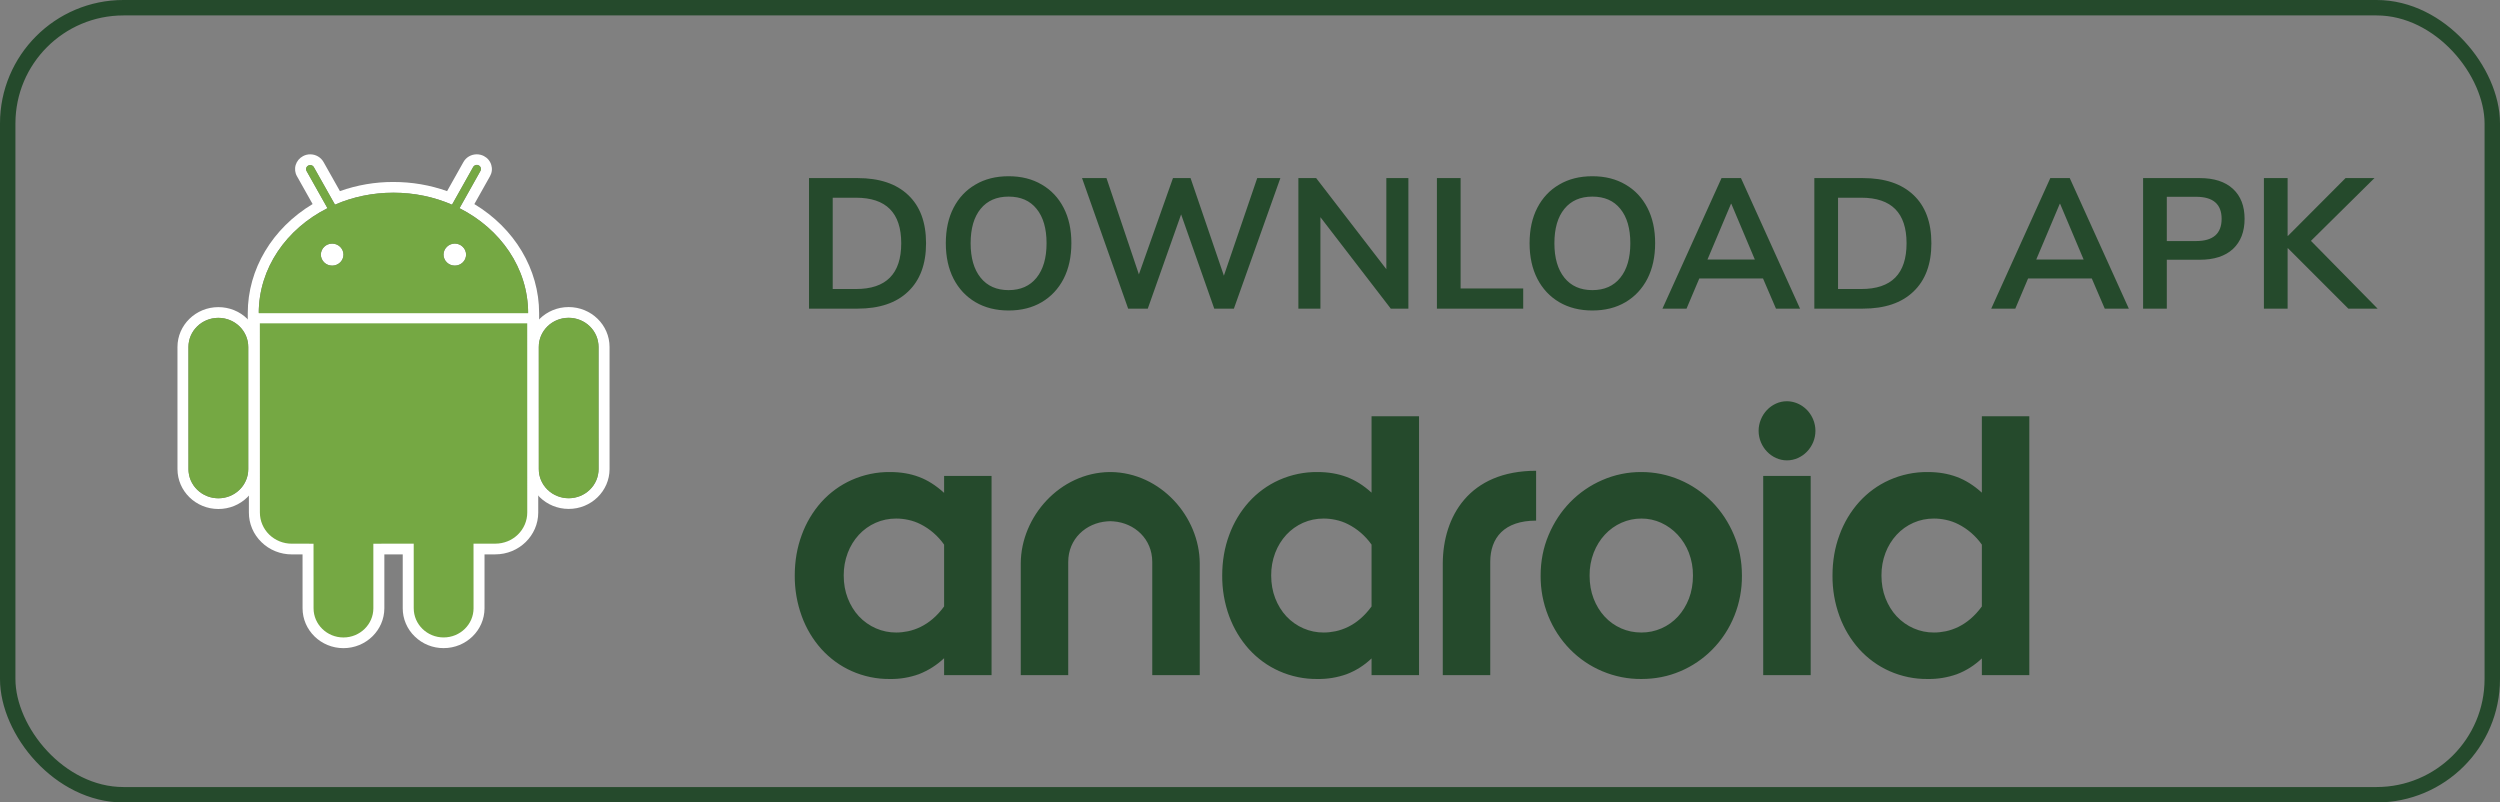 <svg width="162" height="52" viewBox="0 0 162 52" fill="none" xmlns="http://www.w3.org/2000/svg">
<rect x="0" y="0" width="162" height="52" fill="#808080" stroke="none"/>
<rect x="0.5" y="0.5" width="161" height="51" rx="7.5" stroke="#254A2C"/>
<path d="M14.151 32.983C12.689 32.984 11.501 31.824 11.501 30.398L11.5 22.486C11.499 21.062 12.687 19.903 14.148 19.902C14.857 19.902 15.522 20.17 16.023 20.658C16.524 21.146 16.8 21.796 16.8 22.486L16.8 30.398C16.802 30.738 16.734 31.074 16.601 31.387C16.468 31.701 16.273 31.985 16.026 32.224C15.78 32.465 15.488 32.657 15.166 32.787C14.845 32.917 14.499 32.984 14.151 32.983ZM14.149 20.597C13.079 20.596 12.211 21.444 12.211 22.486L12.213 30.398C12.213 30.899 12.417 31.38 12.78 31.735C13.143 32.089 13.636 32.289 14.151 32.289C14.405 32.289 14.657 32.24 14.893 32.145C15.128 32.05 15.342 31.911 15.521 31.735C15.701 31.56 15.844 31.351 15.941 31.122C16.039 30.892 16.088 30.646 16.088 30.398V22.485C16.088 21.984 15.883 21.504 15.519 21.149C15.156 20.795 14.663 20.596 14.149 20.597Z" fill="white"/>
<path d="M34.936 20.988L34.224 20.987L16.768 20.99L16.055 20.99L16.055 20.295C16.053 17.443 17.647 14.791 20.257 13.223L19.242 11.417C19.118 11.206 19.087 10.938 19.159 10.693C19.196 10.57 19.257 10.457 19.339 10.358C19.422 10.259 19.523 10.177 19.638 10.116C19.78 10.04 19.94 10 20.102 10.001C20.462 10.001 20.791 10.191 20.965 10.499L22.027 12.385C23.135 11.99 24.306 11.789 25.485 11.792C26.701 11.791 27.867 11.992 28.971 12.387L30.032 10.497C30.116 10.347 30.241 10.221 30.392 10.133C30.544 10.046 30.717 10 30.893 10C31.055 10 31.215 10.038 31.358 10.113C31.473 10.173 31.575 10.255 31.657 10.354C31.739 10.454 31.8 10.568 31.836 10.691C31.872 10.812 31.884 10.938 31.869 11.063C31.855 11.188 31.815 11.31 31.752 11.42L30.738 13.225C33.344 14.795 34.935 17.446 34.935 20.293L34.936 20.988ZM29.776 13.491L31.128 11.083C31.148 11.053 31.16 11.019 31.166 10.984C31.171 10.948 31.169 10.912 31.16 10.878C31.151 10.844 31.134 10.811 31.112 10.783C31.09 10.755 31.061 10.732 31.029 10.714C30.997 10.697 30.962 10.687 30.926 10.683C30.889 10.68 30.853 10.684 30.818 10.694C30.783 10.705 30.751 10.723 30.723 10.746C30.696 10.77 30.673 10.798 30.657 10.83L29.291 13.263C28.141 12.765 26.854 12.485 25.494 12.486C24.137 12.485 22.852 12.764 21.706 13.26L20.338 10.833C20.321 10.803 20.299 10.776 20.271 10.754C20.244 10.732 20.212 10.716 20.178 10.707C20.144 10.697 20.109 10.694 20.074 10.698C20.039 10.701 20.005 10.712 19.974 10.729C19.843 10.797 19.794 10.958 19.867 11.084L21.221 13.49C18.562 14.827 16.766 17.373 16.767 20.295L34.223 20.293C34.224 17.372 32.431 14.831 29.776 13.491ZM21.524 17.212C21.33 17.212 21.144 17.137 21.006 17.003C20.869 16.869 20.792 16.688 20.792 16.498C20.792 16.309 20.87 16.127 21.007 15.994C21.144 15.86 21.331 15.785 21.525 15.785C21.719 15.785 21.905 15.861 22.042 15.994C22.18 16.128 22.257 16.31 22.257 16.499C22.257 16.688 22.18 16.87 22.042 17.004C21.904 17.137 21.718 17.212 21.524 17.212ZM29.472 17.211C29.376 17.211 29.281 17.192 29.192 17.157C29.103 17.121 29.023 17.068 28.954 17.002C28.887 16.936 28.833 16.857 28.796 16.771C28.759 16.684 28.74 16.591 28.741 16.497C28.741 16.308 28.819 16.127 28.956 15.993C29.093 15.859 29.279 15.783 29.473 15.782C29.666 15.784 29.852 15.86 29.988 15.994C30.125 16.128 30.202 16.309 30.203 16.498C30.203 16.591 30.184 16.684 30.148 16.77C30.111 16.857 30.057 16.936 29.989 17.002C29.921 17.068 29.841 17.12 29.752 17.156C29.663 17.192 29.568 17.211 29.472 17.211ZM22.255 42C20.795 42 19.606 40.841 19.606 39.416L19.605 35.924L18.909 35.925C18.543 35.926 18.181 35.856 17.844 35.72C17.506 35.584 17.2 35.384 16.942 35.131C16.683 34.88 16.477 34.581 16.338 34.252C16.198 33.923 16.127 33.57 16.128 33.213L16.126 20.954V20.259H16.838L34.163 20.256L34.876 20.256V20.95L34.878 33.211C34.878 34.706 33.63 35.923 32.097 35.923L31.397 35.923L31.397 39.414C31.397 40.839 30.209 41.998 28.749 41.998C28.401 42 28.055 41.934 27.734 41.804C27.412 41.674 27.12 41.483 26.875 41.242C26.627 41.004 26.431 40.719 26.298 40.405C26.164 40.092 26.096 39.755 26.097 39.416V35.923H24.906V39.415C24.905 40.84 23.717 42 22.255 42Z" fill="white"/>
<path d="M16.842 33.213C16.841 33.478 16.895 33.74 16.998 33.985C17.102 34.23 17.254 34.452 17.446 34.64C17.638 34.827 17.866 34.976 18.117 35.077C18.369 35.178 18.638 35.23 18.91 35.23H20.317L20.319 39.416C20.319 40.459 21.187 41.306 22.256 41.306C22.51 41.306 22.762 41.257 22.997 41.162C23.233 41.067 23.446 40.927 23.626 40.752C23.806 40.576 23.948 40.368 24.046 40.138C24.143 39.909 24.193 39.663 24.193 39.415L24.193 35.23L26.809 35.229L26.809 39.415C26.81 40.458 27.68 41.306 28.747 41.304C29.818 41.305 30.686 40.457 30.686 39.413L30.685 35.228L32.098 35.228C33.238 35.228 34.166 34.325 34.166 33.211L34.163 20.949L16.839 20.953L16.842 33.213ZM36.851 32.978C35.39 32.979 34.201 31.821 34.201 30.395L34.199 22.483C34.2 21.058 35.387 19.898 36.847 19.898C38.31 19.898 39.5 21.057 39.499 22.482L39.5 30.394C39.5 31.818 38.313 32.979 36.851 32.978ZM36.849 20.593C35.779 20.592 34.912 21.439 34.912 22.483L34.913 30.395C34.912 30.643 34.962 30.889 35.06 31.118C35.157 31.348 35.3 31.556 35.48 31.731C35.66 31.907 35.874 32.046 36.109 32.141C36.344 32.236 36.596 32.284 36.851 32.284C37.105 32.284 37.357 32.235 37.593 32.14C37.828 32.045 38.041 31.906 38.221 31.73C38.401 31.555 38.544 31.347 38.641 31.117C38.738 30.888 38.788 30.642 38.788 30.394L38.786 22.483C38.786 22.234 38.736 21.989 38.639 21.759C38.542 21.53 38.399 21.322 38.219 21.146C38.039 20.971 37.825 20.832 37.59 20.737C37.355 20.642 37.103 20.593 36.849 20.593Z" fill="white"/>
<path d="M14.149 20.597C13.079 20.597 12.211 21.444 12.211 22.487L12.212 30.398C12.212 30.647 12.262 30.892 12.359 31.122C12.457 31.351 12.6 31.56 12.78 31.735C12.96 31.911 13.173 32.05 13.409 32.145C13.644 32.24 13.896 32.289 14.151 32.288C14.405 32.289 14.657 32.24 14.893 32.145C15.128 32.05 15.341 31.911 15.521 31.735C15.701 31.56 15.844 31.352 15.941 31.122C16.038 30.893 16.088 30.647 16.088 30.399V22.486C16.087 21.985 15.883 21.504 15.519 21.15C15.155 20.796 14.662 20.597 14.149 20.597ZM29.776 13.492L31.128 11.084C31.163 11.023 31.171 10.951 31.151 10.884C31.131 10.817 31.085 10.761 31.022 10.727C30.959 10.694 30.886 10.686 30.818 10.706C30.749 10.726 30.692 10.771 30.657 10.832L29.291 13.265C28.142 12.766 26.855 12.487 25.494 12.488C24.136 12.487 22.85 12.765 21.706 13.261L20.338 10.834C20.321 10.804 20.299 10.777 20.271 10.756C20.244 10.734 20.212 10.718 20.178 10.708C20.145 10.698 20.109 10.695 20.074 10.699C20.039 10.703 20.005 10.713 19.974 10.73C19.943 10.746 19.915 10.768 19.893 10.795C19.871 10.822 19.854 10.852 19.844 10.886C19.834 10.919 19.831 10.953 19.835 10.988C19.839 11.022 19.85 11.055 19.867 11.085L21.22 13.492C18.562 14.828 16.766 17.374 16.767 20.297L34.223 20.295C34.224 17.373 32.43 14.832 29.776 13.492ZM21.524 17.214C21.33 17.213 21.143 17.138 21.006 17.004C20.869 16.87 20.792 16.689 20.792 16.5C20.792 16.31 20.869 16.129 21.007 15.995C21.144 15.861 21.33 15.786 21.525 15.786C21.719 15.787 21.905 15.862 22.042 15.996C22.179 16.13 22.257 16.311 22.257 16.5C22.257 16.69 22.18 16.871 22.042 17.005C21.904 17.139 21.718 17.214 21.524 17.214ZM29.472 17.212C29.376 17.212 29.281 17.194 29.192 17.158C29.103 17.122 29.023 17.07 28.955 17.003C28.887 16.937 28.833 16.858 28.796 16.772C28.759 16.685 28.74 16.593 28.74 16.499C28.741 16.31 28.819 16.129 28.956 15.995C29.093 15.861 29.279 15.785 29.473 15.784C29.666 15.785 29.852 15.861 29.988 15.995C30.125 16.129 30.202 16.31 30.203 16.499C30.203 16.593 30.184 16.685 30.148 16.772C30.111 16.858 30.057 16.937 29.989 17.003C29.921 17.07 29.841 17.122 29.752 17.158C29.663 17.194 29.568 17.212 29.472 17.212ZM16.838 20.954L16.841 33.216C16.841 33.48 16.894 33.743 16.998 33.987C17.102 34.232 17.254 34.455 17.446 34.642C17.638 34.829 17.866 34.977 18.117 35.079C18.368 35.18 18.637 35.232 18.909 35.231L20.317 35.232L20.319 39.418C20.318 40.461 21.187 41.308 22.255 41.308C23.326 41.308 24.193 40.46 24.194 39.417L24.193 35.232L26.809 35.231L26.81 39.417C26.81 40.459 27.679 41.308 28.747 41.306C29.818 41.307 30.686 40.459 30.686 39.416L30.684 35.23L32.097 35.229C32.369 35.229 32.638 35.177 32.889 35.076C33.14 34.975 33.368 34.826 33.56 34.639C33.752 34.452 33.904 34.229 34.008 33.985C34.112 33.74 34.166 33.478 34.166 33.213L34.164 20.951L16.838 20.954ZM38.786 22.484C38.786 22.236 38.736 21.99 38.639 21.761C38.541 21.532 38.399 21.323 38.219 21.148C38.039 20.973 37.825 20.833 37.59 20.738C37.355 20.643 37.103 20.595 36.848 20.595C35.778 20.594 34.911 21.441 34.911 22.485L34.913 30.397C34.913 30.645 34.963 30.891 35.06 31.12C35.157 31.349 35.3 31.558 35.48 31.733C35.66 31.908 35.874 32.048 36.109 32.142C36.344 32.237 36.596 32.286 36.85 32.286C37.105 32.286 37.357 32.237 37.592 32.142C37.827 32.047 38.041 31.908 38.221 31.732C38.401 31.557 38.543 31.348 38.641 31.119C38.738 30.89 38.788 30.644 38.788 30.396L38.786 22.484Z" fill="#75A843"/>
<path d="M52.424 20V11.54H55.568C56.984 11.54 58.076 11.904 58.844 12.632C59.62 13.36 60.008 14.404 60.008 15.764C60.008 17.116 59.62 18.16 58.844 18.896C58.076 19.632 56.984 20 55.568 20H52.424ZM53.96 18.728H55.472C57.424 18.728 58.4 17.74 58.4 15.764C58.4 13.796 57.424 12.812 55.472 12.812H53.96V18.728ZM65.357 20.12C64.541 20.12 63.825 19.94 63.209 19.58C62.601 19.22 62.129 18.716 61.793 18.068C61.457 17.412 61.289 16.644 61.289 15.764C61.289 14.876 61.457 14.108 61.793 13.46C62.129 12.812 62.601 12.312 63.209 11.96C63.817 11.6 64.533 11.42 65.357 11.42C66.181 11.42 66.897 11.6 67.505 11.96C68.113 12.312 68.585 12.812 68.921 13.46C69.257 14.108 69.425 14.872 69.425 15.752C69.425 16.64 69.257 17.412 68.921 18.068C68.585 18.716 68.113 19.22 67.505 19.58C66.897 19.94 66.181 20.12 65.357 20.12ZM65.357 18.8C66.133 18.8 66.737 18.532 67.169 17.996C67.601 17.46 67.817 16.716 67.817 15.764C67.817 14.804 67.601 14.06 67.169 13.532C66.745 13.004 66.141 12.74 65.357 12.74C64.581 12.74 63.977 13.004 63.545 13.532C63.113 14.06 62.897 14.804 62.897 15.764C62.897 16.716 63.113 17.46 63.545 17.996C63.977 18.532 64.581 18.8 65.357 18.8ZM73.104 20L70.116 11.54H71.7L73.8 17.78L76.008 11.54H77.148L79.308 17.864L81.468 11.54H82.968L79.956 20H78.684L76.536 13.892L74.376 20H73.104ZM84.135 20V11.54H85.287L89.835 17.444V11.54H91.263V20H90.123L85.563 14.072V20H84.135ZM93.112 20V11.54H94.647V18.692H98.704V20H93.112ZM103.185 20.12C102.369 20.12 101.653 19.94 101.037 19.58C100.429 19.22 99.957 18.716 99.621 18.068C99.285 17.412 99.117 16.644 99.117 15.764C99.117 14.876 99.285 14.108 99.621 13.46C99.957 12.812 100.429 12.312 101.037 11.96C101.645 11.6 102.361 11.42 103.185 11.42C104.009 11.42 104.725 11.6 105.333 11.96C105.941 12.312 106.413 12.812 106.749 13.46C107.085 14.108 107.253 14.872 107.253 15.752C107.253 16.64 107.085 17.412 106.749 18.068C106.413 18.716 105.941 19.22 105.333 19.58C104.725 19.94 104.009 20.12 103.185 20.12ZM103.185 18.8C103.961 18.8 104.565 18.532 104.997 17.996C105.429 17.46 105.645 16.716 105.645 15.764C105.645 14.804 105.429 14.06 104.997 13.532C104.573 13.004 103.969 12.74 103.185 12.74C102.409 12.74 101.805 13.004 101.373 13.532C100.941 14.06 100.725 14.804 100.725 15.764C100.725 16.716 100.941 17.46 101.373 17.996C101.805 18.532 102.409 18.8 103.185 18.8ZM107.727 20L111.555 11.54H112.815L116.643 20H115.083L114.243 18.044H110.115L109.287 20H107.727ZM112.167 13.208L110.643 16.82H113.715L112.191 13.208H112.167ZM117.569 20V11.54H120.713C122.129 11.54 123.221 11.904 123.989 12.632C124.765 13.36 125.153 14.404 125.153 15.764C125.153 17.116 124.765 18.16 123.989 18.896C123.221 19.632 122.129 20 120.713 20H117.569ZM119.105 18.728H120.617C122.569 18.728 123.545 17.74 123.545 15.764C123.545 13.796 122.569 12.812 120.617 12.812H119.105V18.728ZM129.032 20L132.86 11.54H134.12L137.948 20H136.388L135.548 18.044H131.42L130.592 20H129.032ZM133.472 13.208L131.948 16.82H135.02L133.496 13.208H133.472ZM138.873 20V11.54H142.545C143.473 11.54 144.189 11.772 144.693 12.236C145.197 12.7 145.449 13.348 145.449 14.18C145.449 15.012 145.197 15.664 144.693 16.136C144.189 16.6 143.473 16.832 142.545 16.832H140.409V20H138.873ZM140.409 15.62H142.305C143.409 15.62 143.961 15.14 143.961 14.18C143.961 13.228 143.409 12.752 142.305 12.752H140.409V15.62ZM146.701 20V11.54H148.237V15.284H148.261L151.993 11.54H153.865L149.749 15.608L154.069 20H152.173L148.261 16.088H148.237V20H146.701Z" fill="#254A2C"/>
<path d="M57.678 30.588C58.364 30.588 58.988 30.694 59.548 30.904C60.11 31.113 60.652 31.459 61.178 31.938V30.841H64.253V43.748H61.178V42.651C60.703 43.1 60.149 43.45 59.548 43.685C58.947 43.902 58.314 44.008 57.678 43.999C56.821 44.01 55.971 43.834 55.182 43.483C54.443 43.153 53.778 42.668 53.226 42.059C52.673 41.442 52.241 40.718 51.954 39.929C51.647 39.088 51.493 38.195 51.5 37.295C51.5 36.353 51.652 35.475 51.955 34.661C52.242 33.872 52.674 33.148 53.226 32.53C53.778 31.921 54.443 31.436 55.182 31.106C55.971 30.755 56.821 30.578 57.678 30.588ZM91.953 26.972V43.748H88.877V42.665C88.407 43.115 87.855 43.464 87.254 43.691C86.65 43.904 86.015 44.008 85.377 43.999C84.52 44.01 83.67 43.834 82.882 43.483C82.142 43.153 81.477 42.668 80.925 42.059C80.373 41.442 79.94 40.718 79.653 39.929C79.346 39.088 79.192 38.195 79.199 37.295C79.199 36.353 79.351 35.475 79.654 34.661C79.942 33.872 80.374 33.148 80.927 32.53C81.478 31.921 82.143 31.436 82.882 31.106C83.67 30.755 84.52 30.578 85.377 30.588C86.063 30.588 86.688 30.694 87.254 30.904C87.819 31.113 88.36 31.454 88.877 31.924V26.972H91.953ZM106.361 30.588C108.082 30.586 109.735 31.288 110.964 32.542C111.553 33.148 112.019 33.858 112.362 34.673C112.706 35.487 112.877 36.362 112.877 37.294C112.886 38.187 112.72 39.072 112.39 39.897C112.06 40.721 111.572 41.468 110.957 42.09C110.36 42.694 109.657 43.171 108.886 43.496C108.1 43.833 107.256 43.999 106.361 43.999C105.493 44.006 104.634 43.835 103.83 43.496C103.056 43.172 102.35 42.695 101.752 42.09C101.137 41.467 100.649 40.721 100.32 39.897C99.99 39.072 99.824 38.187 99.833 37.294C99.833 36.362 100.004 35.487 100.348 34.673C100.691 33.858 101.157 33.148 101.746 32.542C102.344 31.931 103.049 31.446 103.822 31.112C104.626 30.761 105.489 30.583 106.361 30.588ZM131.5 26.972V43.748H128.424V42.665C127.953 43.115 127.402 43.464 126.801 43.691C126.196 43.904 125.562 44.008 124.923 43.999C124.066 44.01 123.216 43.834 122.428 43.483C121.689 43.153 121.023 42.668 120.472 42.059C119.919 41.442 119.487 40.718 119.199 39.929C118.892 39.088 118.738 38.195 118.746 37.295C118.746 36.353 118.897 35.475 119.201 34.661C119.488 33.872 119.92 33.148 120.473 32.53C121.024 31.921 121.689 31.436 122.428 31.106C123.216 30.755 124.066 30.578 124.923 30.588C125.61 30.588 126.235 30.694 126.801 30.904C127.366 31.113 127.906 31.454 128.424 31.924V26.972H131.5ZM71.986 30.588C75.211 30.63 77.726 33.478 77.744 36.501V43.748H74.666V36.411C74.666 34.923 73.524 33.893 72.159 33.785L71.944 33.774L71.729 33.785C70.363 33.893 69.221 34.922 69.221 36.413V43.749H66.145V36.501C66.162 33.478 68.676 30.63 71.901 30.588H71.986ZM117.332 30.841V43.748H114.256V30.841H117.332ZM99.54 30.506V33.736C97.478 33.736 96.568 34.843 96.568 36.413V43.749H93.492V36.501C93.509 33.478 95.187 30.506 99.54 30.506ZM58.077 33.602C57.601 33.602 57.154 33.694 56.738 33.878C56.324 34.063 55.962 34.322 55.654 34.654C55.343 34.992 55.099 35.391 54.934 35.826C54.757 36.294 54.669 36.792 54.673 37.294C54.673 37.824 54.759 38.313 54.934 38.763C55.108 39.212 55.348 39.603 55.654 39.935C55.969 40.271 56.346 40.537 56.763 40.718C57.179 40.899 57.626 40.99 58.077 40.987C58.32 40.987 58.573 40.961 58.84 40.906C59.106 40.85 59.375 40.758 59.645 40.629C59.93 40.489 60.197 40.313 60.439 40.105C60.697 39.886 60.944 39.618 61.178 39.298V35.291C60.779 34.726 60.254 34.271 59.647 33.966C59.391 33.837 59.12 33.742 58.84 33.684C58.589 33.63 58.333 33.603 58.077 33.602ZM85.776 33.602C85.3 33.602 84.853 33.694 84.437 33.878C84.023 34.063 83.661 34.322 83.353 34.654C83.043 34.992 82.798 35.391 82.633 35.826C82.456 36.294 82.368 36.792 82.373 37.294C82.373 37.824 82.46 38.313 82.633 38.763C82.807 39.212 83.047 39.603 83.353 39.935C83.668 40.271 84.045 40.537 84.462 40.718C84.878 40.899 85.325 40.99 85.776 40.987C86.019 40.987 86.273 40.961 86.54 40.906C86.805 40.85 87.074 40.758 87.345 40.629C87.629 40.489 87.896 40.313 88.138 40.105C88.396 39.886 88.643 39.618 88.877 39.298V35.291C88.478 34.726 87.953 34.271 87.346 33.966C87.09 33.837 86.819 33.742 86.54 33.684C86.288 33.63 86.032 33.603 85.776 33.602ZM106.361 33.602C105.919 33.601 105.481 33.693 105.074 33.873C104.667 34.053 104.299 34.316 103.993 34.648C103.689 34.975 103.449 35.364 103.272 35.813C103.091 36.284 103 36.787 103.006 37.294C103.006 37.84 103.092 38.339 103.266 38.788C103.439 39.237 103.678 39.626 103.981 39.955C104.283 40.282 104.639 40.535 105.046 40.717C105.454 40.897 105.892 40.987 106.361 40.987C106.808 40.99 107.25 40.898 107.662 40.717C108.064 40.541 108.427 40.282 108.729 39.955C109.03 39.627 109.269 39.237 109.444 38.788C109.615 38.339 109.704 37.84 109.704 37.294C109.709 36.787 109.618 36.284 109.437 35.813C109.269 35.38 109.022 34.984 108.71 34.648C108.406 34.322 108.044 34.061 107.645 33.878C107.24 33.694 106.803 33.599 106.361 33.602ZM125.322 33.602C124.846 33.602 124.4 33.694 123.984 33.878C123.569 34.063 123.207 34.322 122.9 34.654C122.589 34.992 122.344 35.391 122.179 35.826C122.003 36.294 121.914 36.792 121.919 37.294C121.919 37.824 122.005 38.313 122.179 38.763C122.354 39.212 122.594 39.603 122.9 39.935C123.215 40.271 123.592 40.537 124.008 40.718C124.424 40.899 124.871 40.99 125.322 40.987C125.566 40.987 125.82 40.961 126.086 40.906C126.352 40.85 126.621 40.758 126.891 40.629C127.176 40.489 127.442 40.313 127.685 40.105C127.942 39.886 128.19 39.618 128.424 39.298V35.291C128.025 34.726 127.499 34.271 126.893 33.966C126.636 33.837 126.365 33.742 126.086 33.684C125.835 33.63 125.579 33.603 125.322 33.602ZM115.793 26C116.156 26.004 116.509 26.118 116.811 26.328C117.113 26.537 117.35 26.833 117.493 27.18C117.59 27.413 117.64 27.664 117.64 27.918C117.64 28.172 117.59 28.423 117.493 28.656C117.301 29.115 116.948 29.481 116.506 29.679C116.282 29.78 116.041 29.832 115.796 29.832C115.552 29.832 115.311 29.78 115.086 29.679C114.647 29.48 114.296 29.114 114.106 28.656C114.008 28.423 113.958 28.172 113.958 27.918C113.958 27.663 114.008 27.412 114.106 27.179C114.294 26.718 114.645 26.35 115.086 26.152C115.308 26.051 115.544 26 115.793 26Z" fill="#254A2C"/>
</svg>

